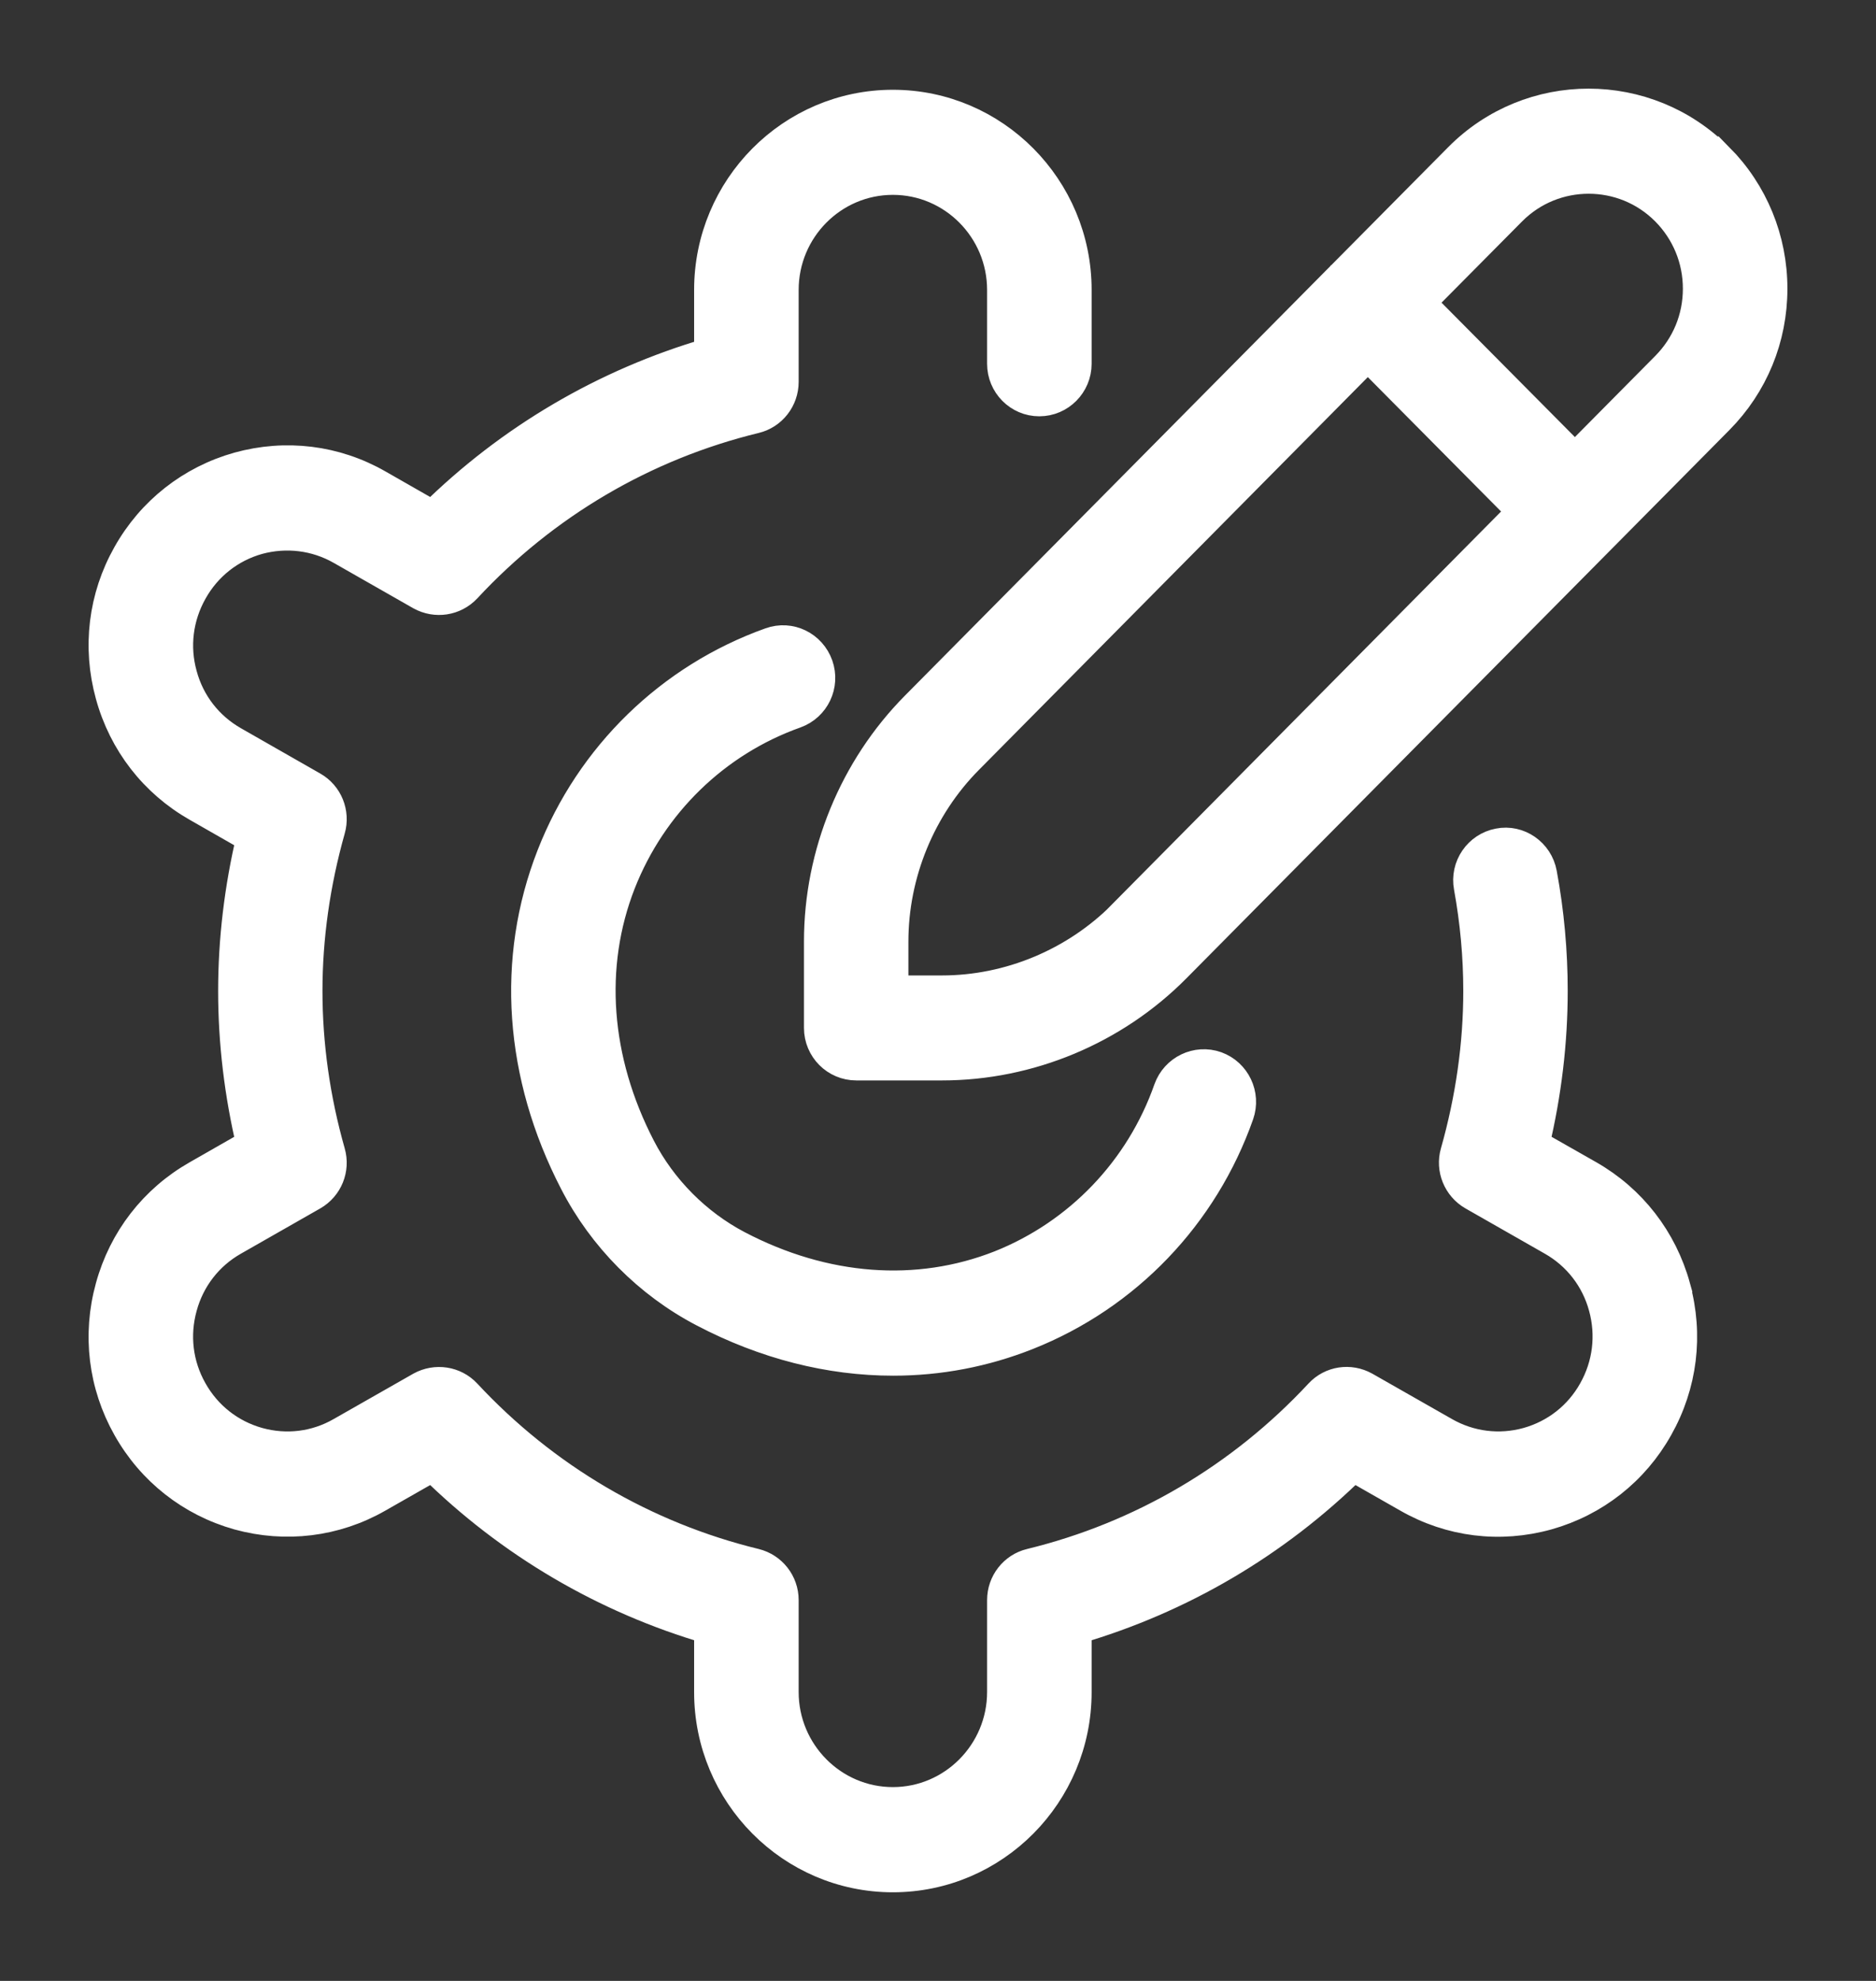 <svg width="18" height="19" viewBox="0 0 18 19" fill="none" xmlns="http://www.w3.org/2000/svg">
<rect x="0" y="0" width="18" height="19" fill="#333333" stroke="none"/>
<path d="M16.485 1.518C15.8 0.828 14.685 0.827 14.001 1.518L12.882 2.647C12.882 2.647 12.876 2.65 12.874 2.652C12.872 2.654 12.871 2.658 12.869 2.66L8.79 6.777C8.201 7.371 7.864 8.191 7.864 9.03V9.859C7.864 10.055 8.022 10.213 8.216 10.213H9.039C9.872 10.213 10.686 9.874 11.275 9.28L16.486 4.02C16.818 3.685 17 3.241 17 2.769C17 2.297 16.817 1.851 16.486 1.517L16.485 1.518ZM10.778 8.78C10.32 9.241 9.686 9.506 9.038 9.506H8.566V9.03C8.566 8.378 8.829 7.739 9.287 7.278L13.124 3.404L14.614 4.906L10.777 8.779L10.778 8.78ZM15.988 3.52L15.111 4.405L13.62 2.903L14.498 2.018C14.908 1.605 15.578 1.605 15.988 2.018C16.187 2.219 16.297 2.485 16.297 2.769C16.297 3.054 16.187 3.319 15.988 3.52V3.52ZM16.069 12.347C16.195 12.803 16.136 13.28 15.904 13.691C15.674 14.102 15.297 14.398 14.845 14.525C14.391 14.651 13.919 14.593 13.51 14.359L12.982 14.058C12.235 14.795 11.325 15.329 10.324 15.621V16.23C10.324 17.206 9.536 18 8.567 18C7.598 18 6.81 17.206 6.81 16.23V15.621C5.809 15.329 4.898 14.795 4.151 14.058L3.623 14.359C3.214 14.593 2.739 14.649 2.289 14.525C1.837 14.398 1.46 14.102 1.229 13.691C0.997 13.28 0.939 12.802 1.065 12.347C1.19 11.891 1.484 11.512 1.893 11.279L2.418 10.979C2.302 10.49 2.243 9.995 2.243 9.506C2.243 9.016 2.302 8.521 2.418 8.032L1.893 7.732C1.484 7.499 1.19 7.12 1.065 6.664C0.939 6.208 0.997 5.731 1.229 5.32C1.46 4.909 1.837 4.613 2.289 4.486C2.742 4.361 3.215 4.418 3.624 4.652L4.151 4.953C4.898 4.216 5.809 3.682 6.81 3.39V2.781C6.81 1.805 7.598 1.011 8.567 1.011C9.536 1.011 10.324 1.805 10.324 2.781V3.489C10.324 3.684 10.166 3.843 9.972 3.843C9.778 3.843 9.621 3.684 9.621 3.489V2.781C9.621 2.195 9.148 1.719 8.567 1.719C7.986 1.719 7.513 2.195 7.513 2.781V3.663C7.513 3.826 7.402 3.969 7.244 4.007C6.18 4.266 5.221 4.829 4.47 5.637C4.358 5.756 4.182 5.782 4.04 5.704L3.277 5.269C3.032 5.129 2.747 5.095 2.476 5.168C2.205 5.244 1.979 5.422 1.841 5.669C1.702 5.916 1.666 6.202 1.742 6.475C1.816 6.749 1.993 6.976 2.239 7.116L2.999 7.55C3.14 7.63 3.208 7.798 3.163 7.955C3.018 8.469 2.944 8.991 2.944 9.505C2.944 10.019 3.017 10.541 3.163 11.055C3.208 11.212 3.14 11.379 2.999 11.46L2.238 11.894C1.993 12.033 1.816 12.261 1.742 12.534C1.666 12.808 1.701 13.094 1.84 13.34C1.979 13.588 2.205 13.765 2.476 13.841C2.747 13.916 3.031 13.882 3.276 13.741L4.04 13.306C4.182 13.228 4.359 13.254 4.47 13.373C5.221 14.18 6.181 14.744 7.244 15.003C7.402 15.042 7.513 15.184 7.513 15.347V16.229C7.513 16.814 7.986 17.291 8.567 17.291C9.148 17.291 9.621 16.814 9.621 16.229V15.347C9.621 15.184 9.732 15.041 9.89 15.003C10.954 14.744 11.913 14.18 12.664 13.373C12.775 13.253 12.951 13.227 13.093 13.306L13.857 13.741C14.102 13.881 14.387 13.916 14.658 13.841C14.929 13.765 15.155 13.588 15.293 13.341C15.432 13.094 15.467 12.808 15.392 12.534C15.318 12.261 15.141 12.033 14.896 11.894L14.135 11.46C13.994 11.379 13.925 11.211 13.97 11.055C14.116 10.54 14.19 10.019 14.19 9.505C14.19 9.171 14.159 8.837 14.099 8.507C14.063 8.316 14.19 8.131 14.38 8.095C14.568 8.057 14.754 8.186 14.789 8.379C14.858 8.75 14.892 9.129 14.892 9.505C14.892 9.994 14.833 10.489 14.716 10.979L15.242 11.278C15.65 11.511 15.944 11.89 16.07 12.346L16.069 12.347ZM5.95 8.468C5.638 9.266 5.705 10.168 6.14 11.009C6.346 11.408 6.679 11.743 7.075 11.951C7.909 12.388 8.804 12.455 9.598 12.142C10.356 11.84 10.947 11.223 11.218 10.45C11.284 10.266 11.485 10.169 11.668 10.234C11.85 10.3 11.946 10.502 11.882 10.686C11.542 11.653 10.804 12.423 9.856 12.799C9.443 12.963 9.01 13.045 8.57 13.045C7.962 13.045 7.343 12.889 6.752 12.579C6.227 12.305 5.789 11.864 5.517 11.335C4.987 10.311 4.91 9.2 5.298 8.209C5.671 7.254 6.435 6.511 7.395 6.168C7.579 6.102 7.778 6.199 7.844 6.384C7.909 6.569 7.813 6.77 7.63 6.836C6.862 7.109 6.25 7.704 5.95 8.468Z" fill="white" stroke="white" stroke-width="0.3"/>
</svg>
